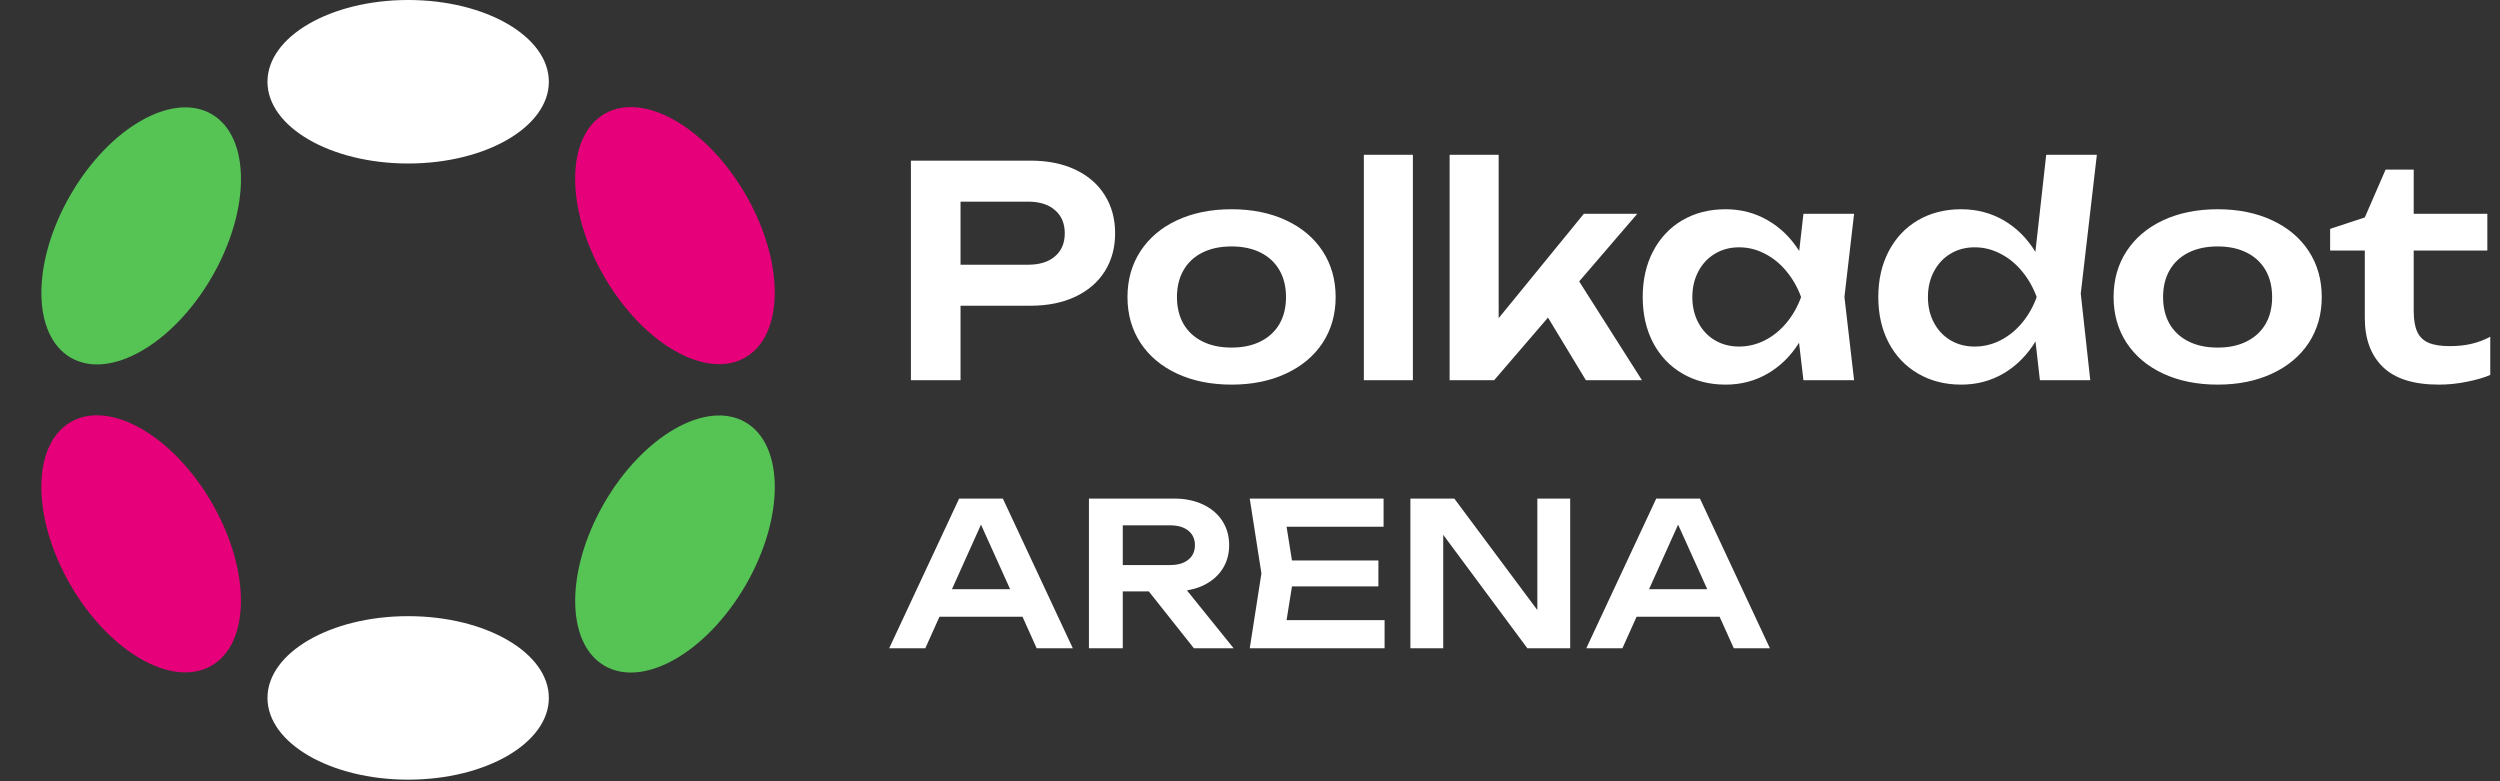 <svg width="1315" height="411" viewBox="0 0 1315 411" fill="none" xmlns="http://www.w3.org/2000/svg">
<rect x="0" y="0" width="1315" height="411" fill="#333333" stroke="none"/>
<path d="M214.693 86C255.562 86 288.693 66.748 288.693 43C288.693 19.252 255.562 0 214.693 0C173.824 0 140.693 19.252 140.693 43C140.693 66.748 173.824 86 214.693 86Z" fill="white"/>
<path d="M214.693 410.1C255.562 410.1 288.693 390.848 288.693 367.1C288.693 343.352 255.562 324.1 214.693 324.1C173.824 324.1 140.693 343.352 140.693 367.1C140.693 390.848 173.824 410.1 214.693 410.1Z" fill="white"/>
<path d="M111.503 145.58C131.938 110.188 131.831 71.871 111.265 59.996C90.699 48.122 57.462 67.188 37.027 102.58C16.593 137.973 16.699 176.29 37.265 188.164C57.831 200.039 91.069 180.973 111.503 145.58Z" fill="#55C455"/>
<path d="M392.281 307.65C412.716 272.257 412.609 233.94 392.043 222.066C371.477 210.192 338.24 229.257 317.805 264.65C297.371 300.043 297.477 338.36 318.043 350.234C338.609 362.108 371.847 343.043 392.281 307.65Z" fill="#55C455"/>
<path d="M111.238 350.148C131.804 338.274 131.911 299.957 111.476 264.564C91.041 229.172 57.804 210.106 37.238 221.98C16.672 233.855 16.566 272.172 37 307.564C57.434 342.957 90.672 362.023 111.238 350.148Z" fill="#E6007A"/>
<path d="M392.024 188.033C412.59 176.158 412.697 137.841 392.262 102.449C371.828 67.056 338.59 47.99 318.024 59.864C297.458 71.739 297.352 110.056 317.786 145.449C338.221 180.841 371.458 199.907 392.024 188.033Z" fill="#E6007A"/>
<path d="M542.125 84.5C551.16 84.5 559.014 86.091 565.687 89.274C572.412 92.457 577.571 96.948 581.164 102.749C584.758 108.498 586.554 115.146 586.554 122.692C586.554 130.238 584.758 136.886 581.164 142.635C577.571 148.384 572.412 152.85 565.687 156.033C558.963 159.216 551.109 160.807 542.125 160.807H505.242V200H479.139V84.5H542.125ZM540.739 139.247C546.797 139.247 551.519 137.784 554.907 134.858C558.347 131.932 560.066 127.877 560.066 122.692C560.066 117.507 558.347 113.452 554.907 110.526C551.519 107.549 546.797 106.06 540.739 106.06H505.242V139.247H540.739ZM647.801 202.31C637.021 202.31 627.473 200.385 619.157 196.535C610.892 192.685 604.475 187.295 599.907 180.365C595.338 173.384 593.054 165.35 593.054 156.264C593.054 147.127 595.338 139.067 599.907 132.086C604.475 125.105 610.892 119.689 619.157 115.839C627.473 111.989 637.021 110.064 647.801 110.064C658.581 110.064 668.103 111.989 676.368 115.839C684.684 119.689 691.126 125.105 695.695 132.086C700.263 139.067 702.548 147.127 702.548 156.264C702.548 165.35 700.263 173.384 695.695 180.365C691.126 187.295 684.684 192.685 676.368 196.535C668.103 200.385 658.581 202.31 647.801 202.31ZM619.08 156.264C619.08 161.705 620.235 166.428 622.545 170.432C624.855 174.385 628.166 177.439 632.478 179.595C636.79 181.751 641.897 182.829 647.801 182.829C653.704 182.829 658.786 181.751 663.047 179.595C667.359 177.439 670.67 174.385 672.98 170.432C675.29 166.428 676.445 161.705 676.445 156.264C676.445 150.823 675.29 146.1 672.98 142.096C670.67 138.092 667.359 135.012 663.047 132.856C658.735 130.7 653.653 129.622 647.801 129.622C641.897 129.622 636.79 130.7 632.478 132.856C628.166 135.012 624.855 138.092 622.545 142.096C620.235 146.1 619.08 150.823 619.08 156.264ZM743.176 81.42V200H717.381V81.42H743.176ZM762.498 81.42H788.293V167.352L833.107 112.451H861.212L830.643 148.025L863.676 200H834.185L814.242 167.044L785.906 200H762.498V81.42ZM946.301 180.288C941.937 187.269 936.419 192.685 929.746 196.535C923.124 200.385 915.757 202.31 907.647 202.31C899.177 202.31 891.631 200.385 885.009 196.535C878.387 192.685 873.228 187.269 869.532 180.288C865.887 173.307 864.065 165.299 864.065 156.264C864.065 147.178 865.887 139.144 869.532 132.163C873.228 125.13 878.361 119.689 884.932 115.839C891.554 111.989 899.125 110.064 907.647 110.064C915.757 110.064 923.124 111.989 929.746 115.839C936.419 119.638 941.963 125.028 946.378 132.009L948.611 112.451H975.253L970.171 156.187L975.253 200H948.611L946.301 180.288ZM890.168 156.264C890.168 161.295 891.22 165.786 893.325 169.739C895.429 173.692 898.33 176.772 902.026 178.979C905.773 181.186 910.008 182.29 914.731 182.29C919.505 182.29 924.048 181.186 928.36 178.979C932.672 176.772 936.445 173.717 939.679 169.816C942.964 165.863 945.531 161.346 947.379 156.264C945.531 151.182 942.964 146.665 939.679 142.712C936.445 138.759 932.672 135.679 928.36 133.472C924.048 131.213 919.505 130.084 914.731 130.084C910.008 130.084 905.773 131.213 902.026 133.472C898.33 135.679 895.429 138.785 893.325 142.789C891.22 146.742 890.168 151.233 890.168 156.264ZM1070.68 179.595C1066.27 186.782 1060.7 192.377 1053.98 196.381C1047.25 200.334 1039.78 202.31 1031.57 202.31C1023.1 202.31 1015.55 200.385 1008.93 196.535C1002.31 192.685 997.15 187.269 993.454 180.288C989.809 173.307 987.987 165.299 987.987 156.264C987.987 147.178 989.809 139.144 993.454 132.163C997.15 125.13 1002.28 119.689 1008.85 115.839C1015.48 111.989 1023.05 110.064 1031.57 110.064C1039.78 110.064 1047.25 112.015 1053.98 115.916C1060.7 119.817 1066.24 125.336 1070.61 132.471L1076.31 81.42H1102.95L1094.48 154.416L1099.48 200H1072.99L1070.68 179.595ZM1014.09 156.264C1014.09 161.295 1015.14 165.786 1017.25 169.739C1019.35 173.692 1022.25 176.772 1025.95 178.979C1029.69 181.186 1033.93 182.29 1038.65 182.29C1043.43 182.29 1047.97 181.186 1052.28 178.979C1056.59 176.772 1060.37 173.717 1063.6 169.816C1066.89 165.863 1069.45 161.346 1071.3 156.264C1069.45 151.182 1066.89 146.665 1063.6 142.712C1060.37 138.759 1056.59 135.679 1052.28 133.472C1047.97 131.213 1043.43 130.084 1038.65 130.084C1033.93 130.084 1029.69 131.213 1025.95 133.472C1022.25 135.679 1019.35 138.785 1017.25 142.789C1015.14 146.742 1014.09 151.233 1014.09 156.264ZM1166.5 202.31C1155.72 202.31 1146.17 200.385 1137.85 196.535C1129.59 192.685 1123.17 187.295 1118.6 180.365C1114.04 173.384 1111.75 165.35 1111.75 156.264C1111.75 147.127 1114.04 139.067 1118.6 132.086C1123.17 125.105 1129.59 119.689 1137.85 115.839C1146.17 111.989 1155.72 110.064 1166.5 110.064C1177.28 110.064 1186.8 111.989 1195.06 115.839C1203.38 119.689 1209.82 125.105 1214.39 132.086C1218.96 139.067 1221.24 147.127 1221.24 156.264C1221.24 165.35 1218.96 173.384 1214.39 180.365C1209.82 187.295 1203.38 192.685 1195.06 196.535C1186.8 200.385 1177.28 202.31 1166.5 202.31ZM1137.78 156.264C1137.78 161.705 1138.93 166.428 1141.24 170.432C1143.55 174.385 1146.86 177.439 1151.17 179.595C1155.49 181.751 1160.59 182.829 1166.5 182.829C1172.4 182.829 1177.48 181.751 1181.74 179.595C1186.06 177.439 1189.37 174.385 1191.68 170.432C1193.99 166.428 1195.14 161.705 1195.14 156.264C1195.14 150.823 1193.99 146.1 1191.68 142.096C1189.37 138.092 1186.06 135.012 1181.74 132.856C1177.43 130.7 1172.35 129.622 1166.5 129.622C1160.59 129.622 1155.49 130.7 1151.17 132.856C1146.86 135.012 1143.55 138.092 1141.24 142.096C1138.93 146.1 1137.78 150.823 1137.78 156.264ZM1225.65 120.382L1243.89 114.376L1254.83 89.197H1269.61V112.451H1308.34V131.778H1269.61V163.579C1269.61 168.199 1270.23 171.844 1271.46 174.513C1272.69 177.182 1274.67 179.107 1277.39 180.288C1280.11 181.469 1283.83 182.059 1288.55 182.059C1292.87 182.059 1296.72 181.648 1300.1 180.827C1303.54 180.006 1306.8 178.774 1309.88 177.131V197.228C1306.7 198.614 1302.65 199.795 1297.72 200.77C1292.79 201.797 1287.84 202.31 1282.86 202.31C1269.61 202.31 1259.81 199.23 1253.44 193.07C1247.08 186.91 1243.89 178.312 1243.89 167.275V131.778H1225.65V120.382ZM564.301 341H545.296L537.841 324.41H494.161L486.706 341H467.701L504.504 262.25H527.499L564.301 341ZM531.331 309.92L516.001 275.952L500.724 309.92H531.331ZM615.461 297.215C619.521 297.215 622.706 296.287 625.016 294.432C627.361 292.577 628.533 290.022 628.533 286.768C628.533 283.512 627.361 280.957 625.016 279.102C622.706 277.247 619.521 276.32 615.461 276.32H590.576V297.215H615.461ZM572.778 262.25H617.613C623.318 262.25 628.358 263.282 632.733 265.347C637.108 267.377 640.503 270.247 642.918 273.957C645.333 277.667 646.541 281.938 646.541 286.768C646.541 290.897 645.631 294.625 643.811 297.95C641.991 301.275 639.401 304.022 636.041 306.192C632.716 308.362 628.813 309.815 624.333 310.55L648.903 341H628.008L604.278 311.075H590.576V341H572.778V262.25ZM725.037 308.45H679.572L676.737 326.195H728.292V341H657.364L663.507 301.625L657.364 262.25H727.767V277.055H676.737L679.572 294.8H725.037V308.45ZM741.865 262.25H764.965L808.645 320.892V262.25H825.918V341H803.395L759.138 281.307V341H741.865V262.25ZM930.981 341H911.976L904.521 324.41H860.841L853.386 341H834.381L871.183 262.25H894.178L930.981 341ZM898.011 309.92L882.681 275.952L867.403 309.92H898.011Z" fill="white"/>
</svg>
